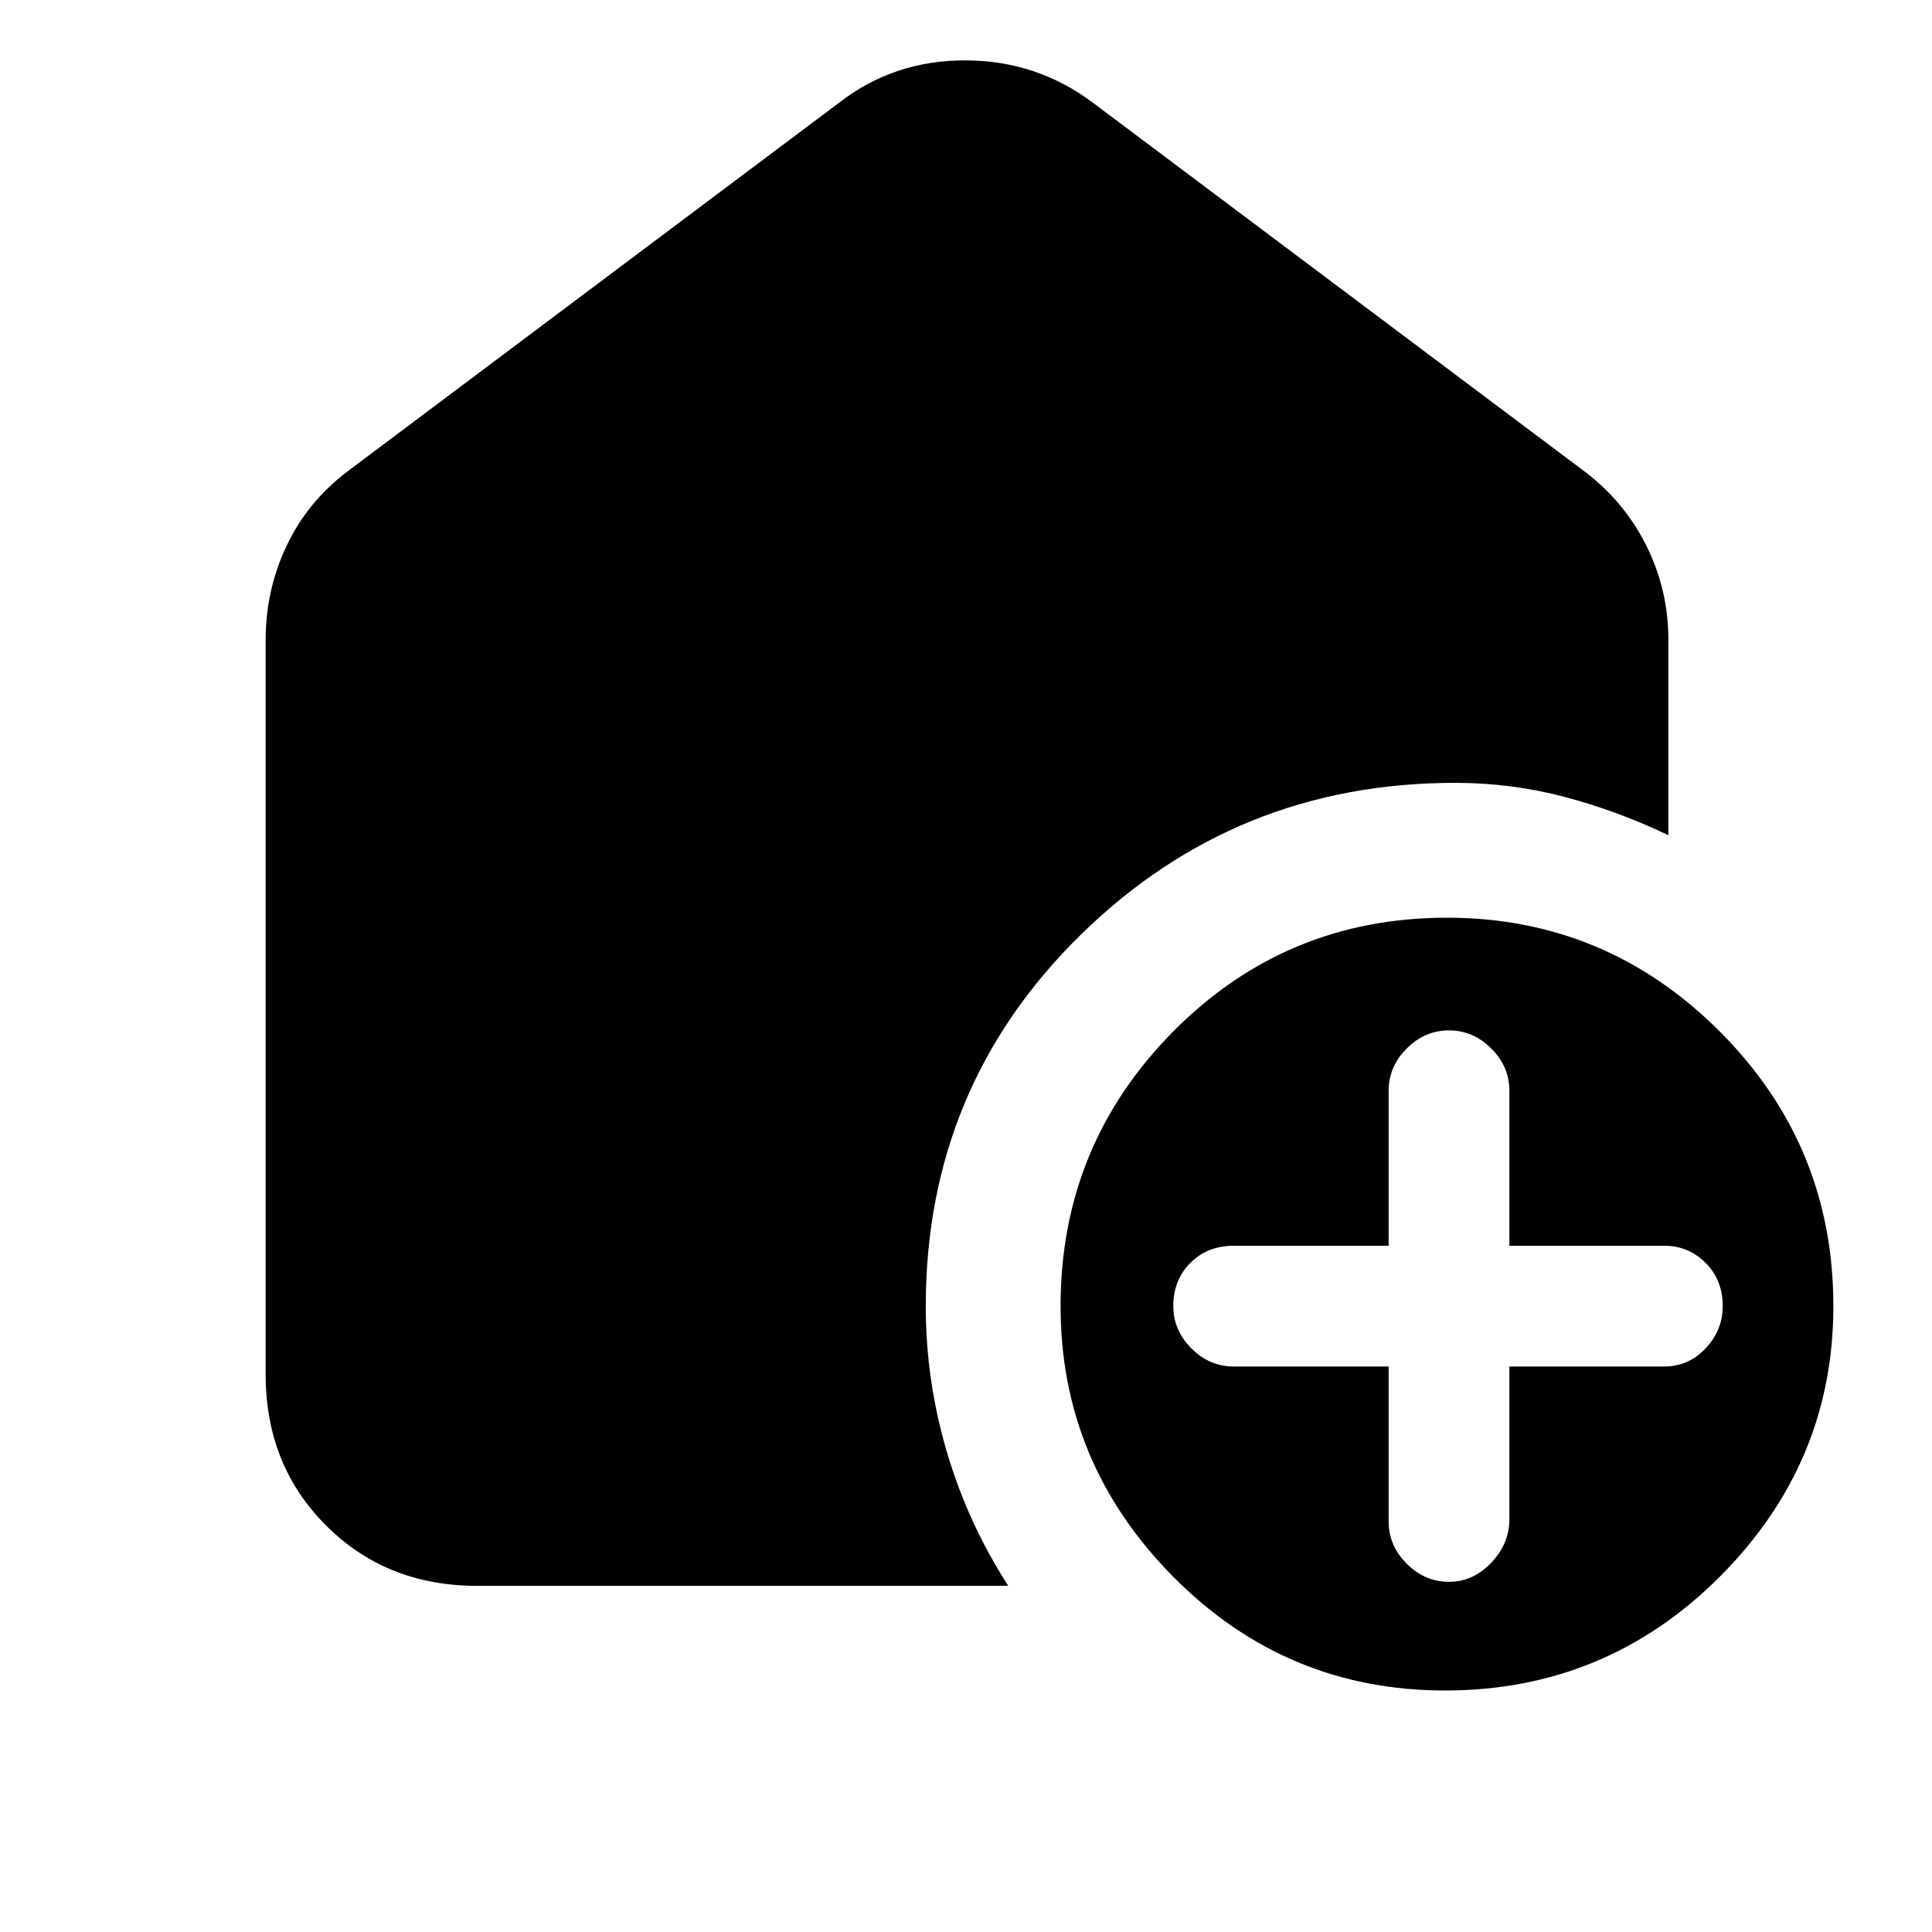 <svg xmlns="http://www.w3.org/2000/svg" height="40" width="40"><path d="M29.917 35q-3.292 0-5.625-2.354-2.334-2.354-2.334-5.604 0-3.334 2.334-5.688Q26.625 19 29.958 19q3.292 0 5.646 2.354t2.354 5.688q0 3.25-2.354 5.604T29.917 35Zm-1.167-6.708V31.5q0 .5.375.875t.875.375q.5 0 .875-.396t.375-.896v-3.166h3.208q.5 0 .854-.375.355-.375.355-.875 0-.542-.355-.896-.354-.354-.854-.354H31.25v-3.209q0-.5-.375-.875T30 21.333q-.5 0-.875.375t-.375.875v3.209h-3.208q-.542 0-.896.354t-.354.896q0 .5.375.875t.875.375Zm-7.875 4.541h-11q-1.875 0-3.125-1.25T5.5 28.458V13.25q0-1.042.438-1.958.437-.917 1.27-1.542l10.167-7.625q1.125-.875 2.604-.875t2.646.875L32.792 9.75q.833.625 1.291 1.542.459.916.459 1.958v4.042q-1.042-.5-2.146-.792-1.104-.292-2.271-.292-4.542 0-7.75 3.146t-3.208 7.688q0 1.541.437 3.02.438 1.48 1.271 2.771Z"/></svg>
